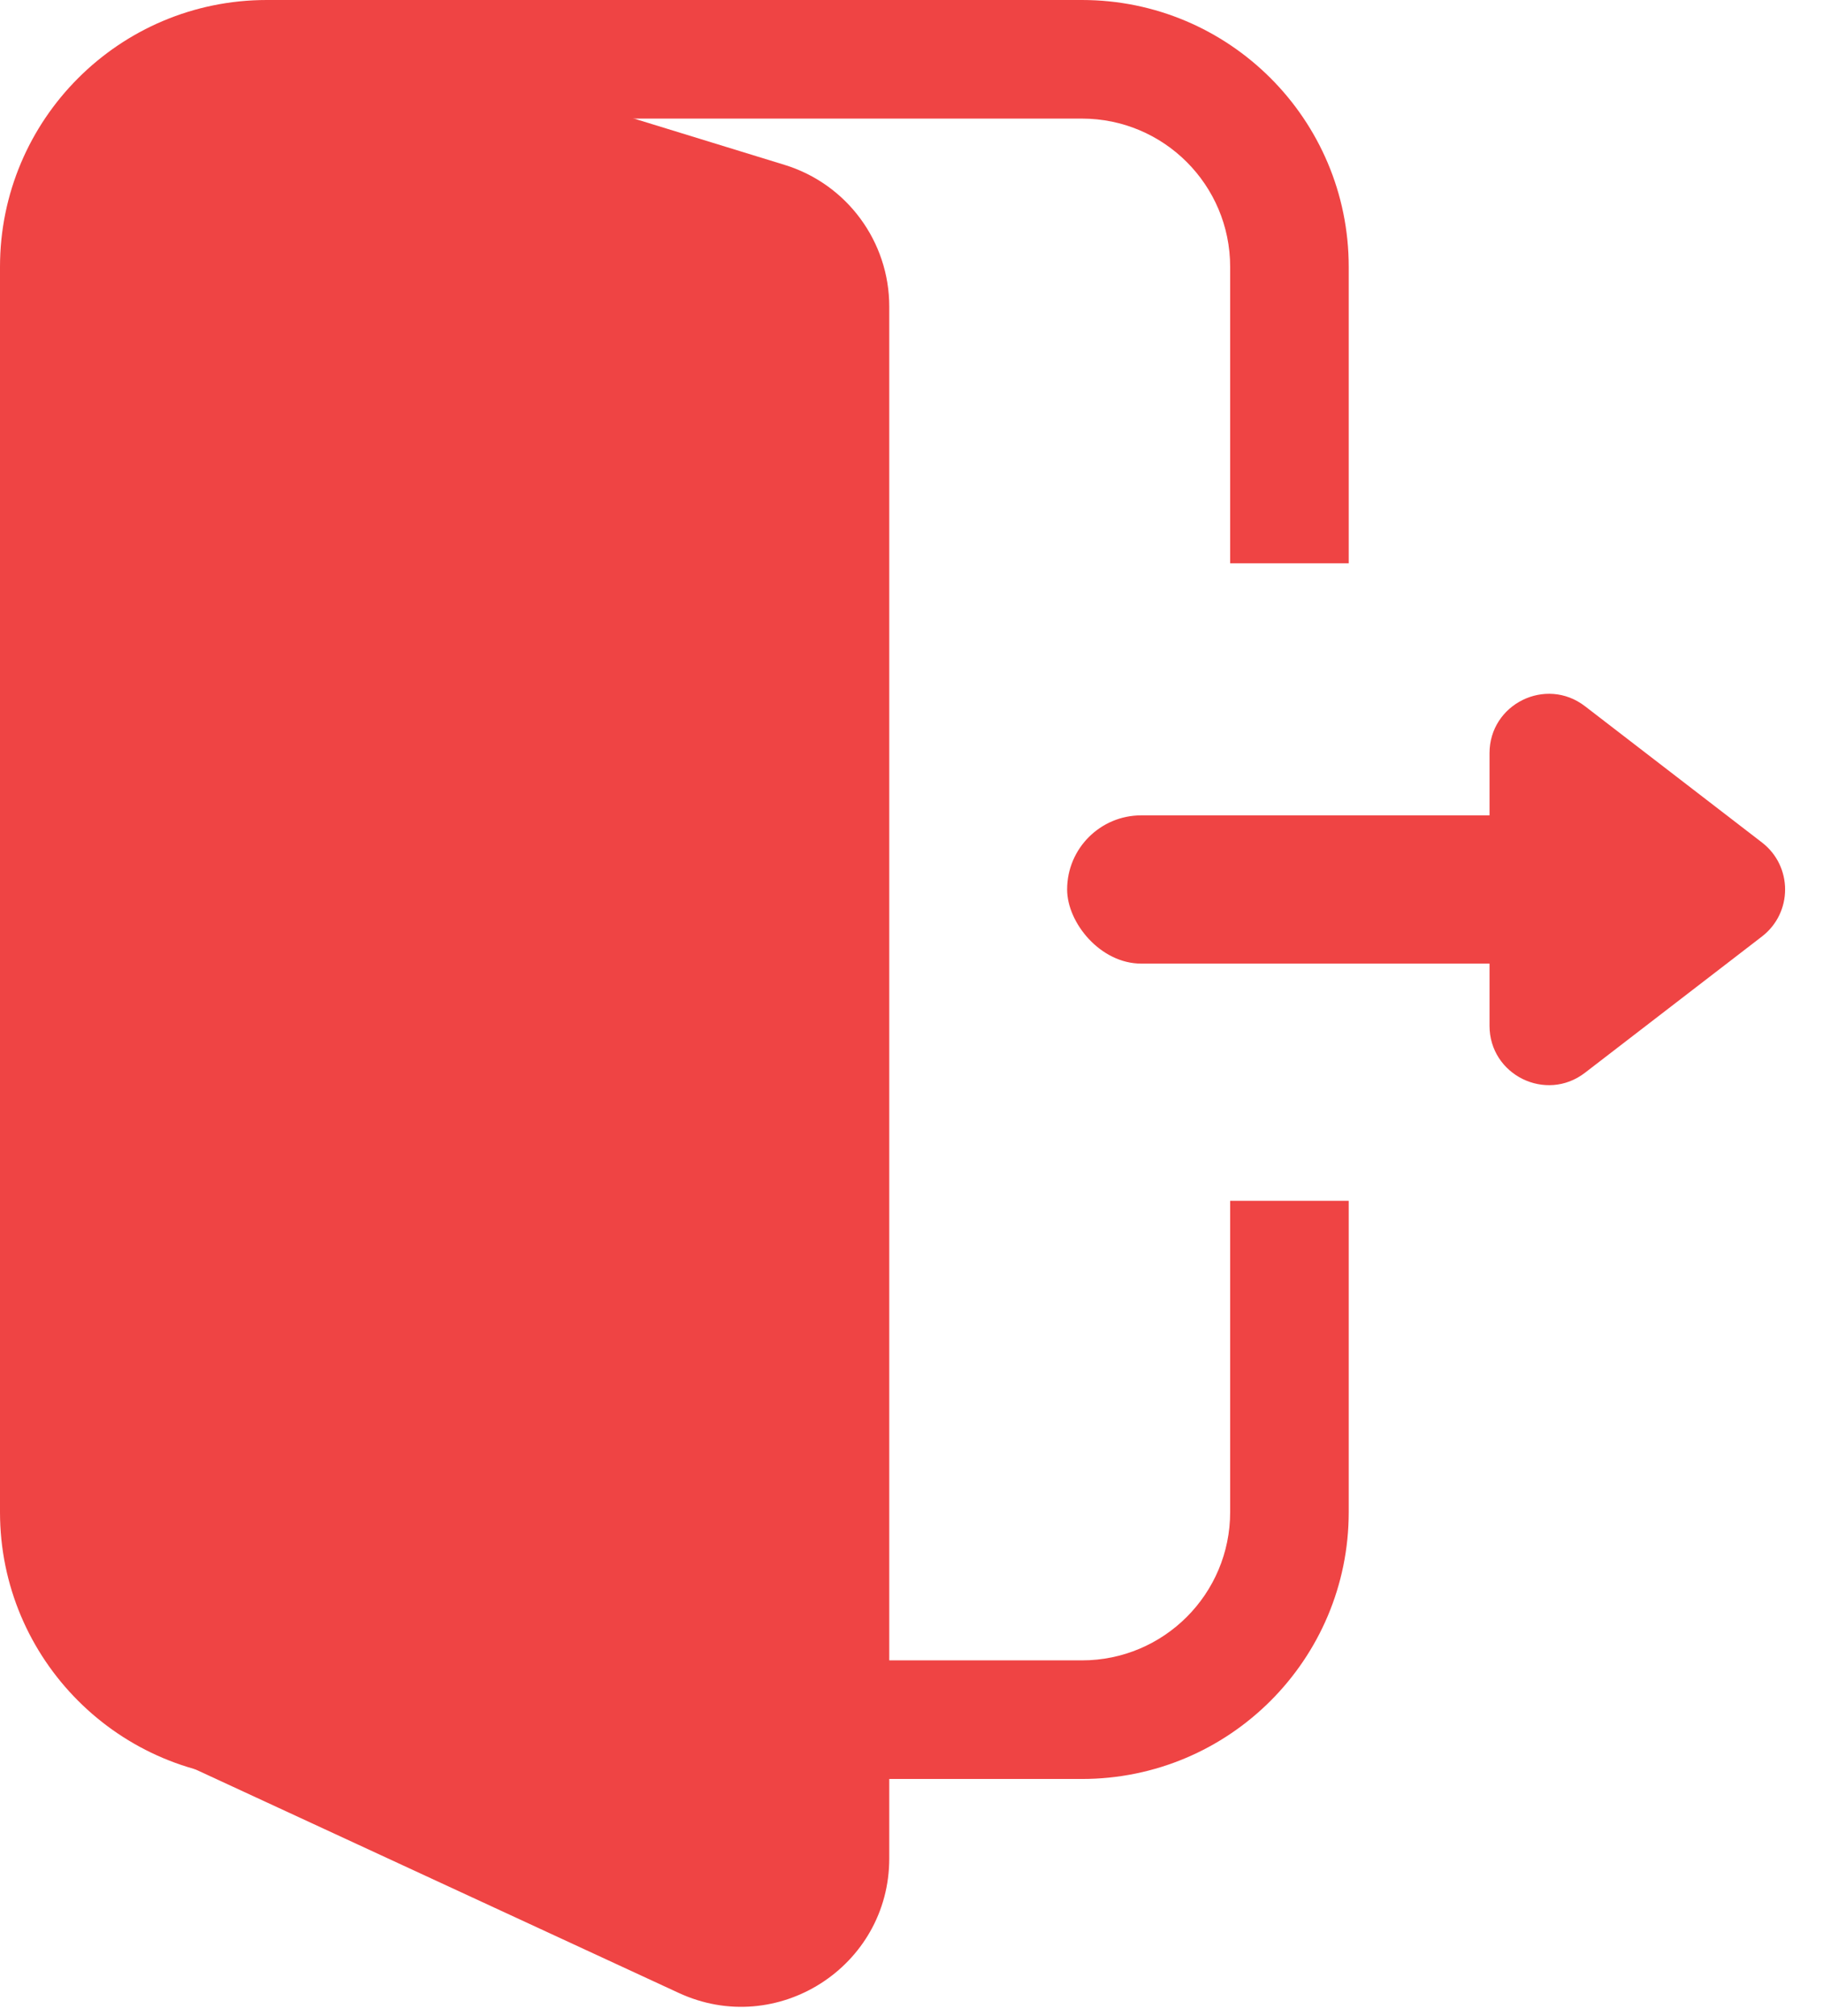 <svg width="123" height="136" viewBox="0 0 123 136" fill="none" xmlns="http://www.w3.org/2000/svg">
<path fill-rule="evenodd" clip-rule="evenodd" d="M18 8H73C78.523 8 83 12.477 83 18V38H91V18C91 8.059 82.941 0 73 0H18C8.059 0 0 8.059 0 18V102C0 111.941 8.059 120 18 120H73C82.941 120 91 111.941 91 102V81H83V102C83 107.523 78.523 112 73 112H18C12.477 112 8 107.523 8 102V18C8 12.477 12.477 8 18 8Z" fill="#ef4444"/>
<rect x="72" y="55" width="45" height="10" rx="5" fill="#ef4444"/>
<path d="M118.883 56.83C120.963 58.432 120.963 61.568 118.883 63.17L106.94 72.363C104.31 74.388 100.5 72.513 100.5 69.193V50.807C100.5 47.487 104.31 45.612 106.94 47.637L118.883 56.83Z" fill="#ef4444"/>
<path fill-rule="evenodd" clip-rule="evenodd" d="M19.938 0.978C13.508 -0.999 7 3.809 7 10.536V110.1C7 113.998 9.265 117.541 12.803 119.177L45.803 134.436C52.43 137.5 60 132.66 60 125.359V20.68C60 16.289 57.136 12.412 52.938 11.122L19.938 0.978Z" fill="#ef4444"/>
</svg>
